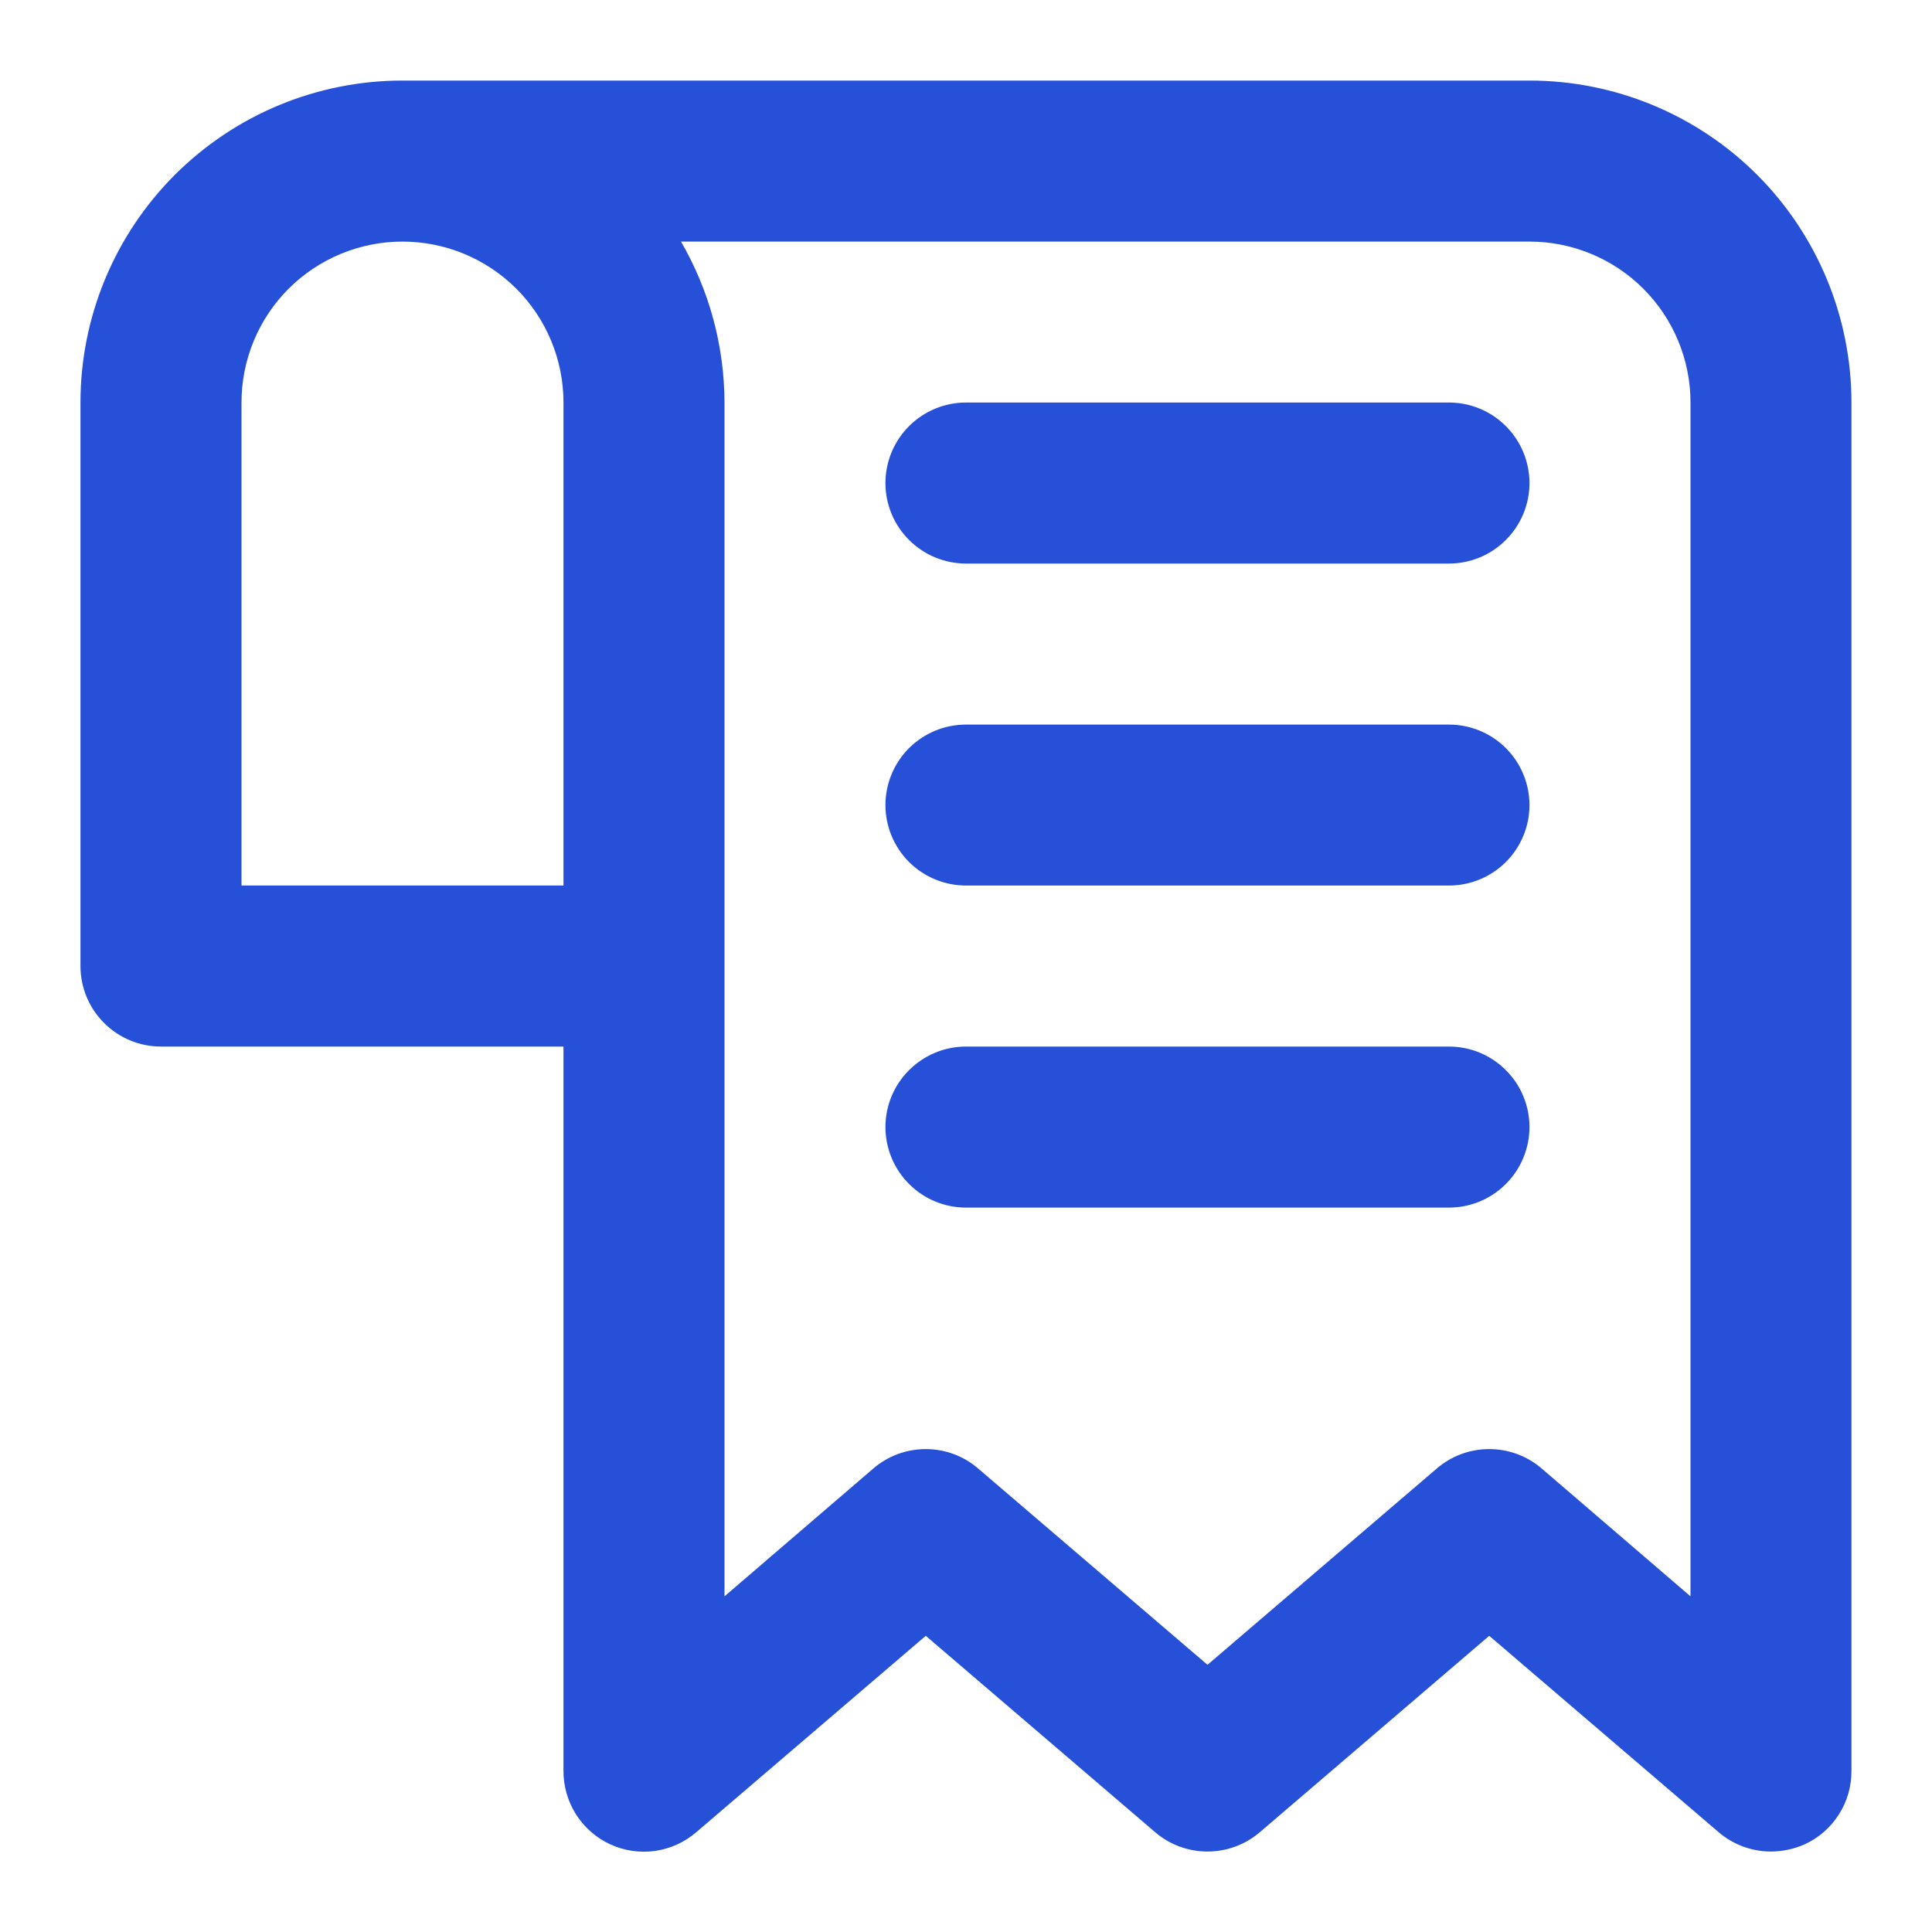 <svg width="23" height="23" viewBox="0 0 23 23" fill="none" xmlns="http://www.w3.org/2000/svg">
<g id="fi_2152657" clip-path="url(#clip0_1876_7044)">
<path id="Vector" d="M18.208 0.959H4.791C3.775 0.959 2.8 1.363 2.081 2.082C1.362 2.801 0.958 3.776 0.958 4.792V11.501C0.958 11.755 1.059 11.999 1.239 12.178C1.418 12.358 1.662 12.459 1.916 12.459H6.708V21.084C6.708 21.267 6.76 21.447 6.858 21.601C6.957 21.756 7.097 21.879 7.264 21.956C7.431 22.033 7.616 22.06 7.798 22.035C7.979 22.009 8.15 21.932 8.289 21.812L11.021 19.474L13.752 21.812C13.925 21.961 14.146 22.042 14.375 22.042C14.603 22.042 14.824 21.961 14.998 21.812L17.729 19.474L20.46 21.812C20.634 21.961 20.855 22.042 21.083 22.042C21.222 22.041 21.359 22.012 21.485 21.956C21.652 21.879 21.793 21.756 21.891 21.601C21.99 21.447 22.042 21.267 22.041 21.084V4.792C22.041 3.776 21.637 2.801 20.919 2.082C20.2 1.363 19.225 0.959 18.208 0.959ZM2.875 10.542V4.792C2.875 4.284 3.077 3.796 3.436 3.437C3.796 3.078 4.283 2.876 4.791 2.876C5.3 2.876 5.787 3.078 6.147 3.437C6.506 3.796 6.708 4.284 6.708 4.792V10.542H2.875ZM20.125 19.004L18.352 17.481C18.178 17.332 17.957 17.251 17.729 17.251C17.5 17.251 17.279 17.332 17.106 17.481L14.375 19.819L11.643 17.481C11.47 17.332 11.249 17.251 11.021 17.251C10.792 17.251 10.571 17.332 10.398 17.481L8.625 19.004V4.792C8.623 4.119 8.445 3.458 8.107 2.876H18.208C18.716 2.876 19.204 3.078 19.563 3.437C19.923 3.796 20.125 4.284 20.125 4.792V19.004ZM18.208 5.751C18.208 6.005 18.107 6.249 17.927 6.428C17.748 6.608 17.504 6.709 17.25 6.709H11.5C11.245 6.709 11.002 6.608 10.822 6.428C10.642 6.249 10.541 6.005 10.541 5.751C10.541 5.496 10.642 5.253 10.822 5.073C11.002 4.893 11.245 4.792 11.5 4.792H17.25C17.504 4.792 17.748 4.893 17.927 5.073C18.107 5.253 18.208 5.496 18.208 5.751ZM18.208 9.584C18.208 9.838 18.107 10.082 17.927 10.262C17.748 10.441 17.504 10.542 17.25 10.542H11.5C11.245 10.542 11.002 10.441 10.822 10.262C10.642 10.082 10.541 9.838 10.541 9.584C10.541 9.33 10.642 9.086 10.822 8.906C11.002 8.727 11.245 8.626 11.5 8.626H17.25C17.504 8.626 17.748 8.727 17.927 8.906C18.107 9.086 18.208 9.33 18.208 9.584ZM18.208 13.417C18.208 13.671 18.107 13.915 17.927 14.095C17.748 14.275 17.504 14.376 17.25 14.376H11.5C11.245 14.376 11.002 14.275 10.822 14.095C10.642 13.915 10.541 13.671 10.541 13.417C10.541 13.163 10.642 12.919 10.822 12.74C11.002 12.56 11.245 12.459 11.5 12.459H17.25C17.504 12.459 17.748 12.56 17.927 12.74C18.107 12.919 18.208 13.163 18.208 13.417Z" fill="#2650D8"/>
</g>
<defs>
<clipPath id="clip0_1876_7044">
<rect width="23" height="23" fill="white"/>
</clipPath>
</defs>
</svg>
